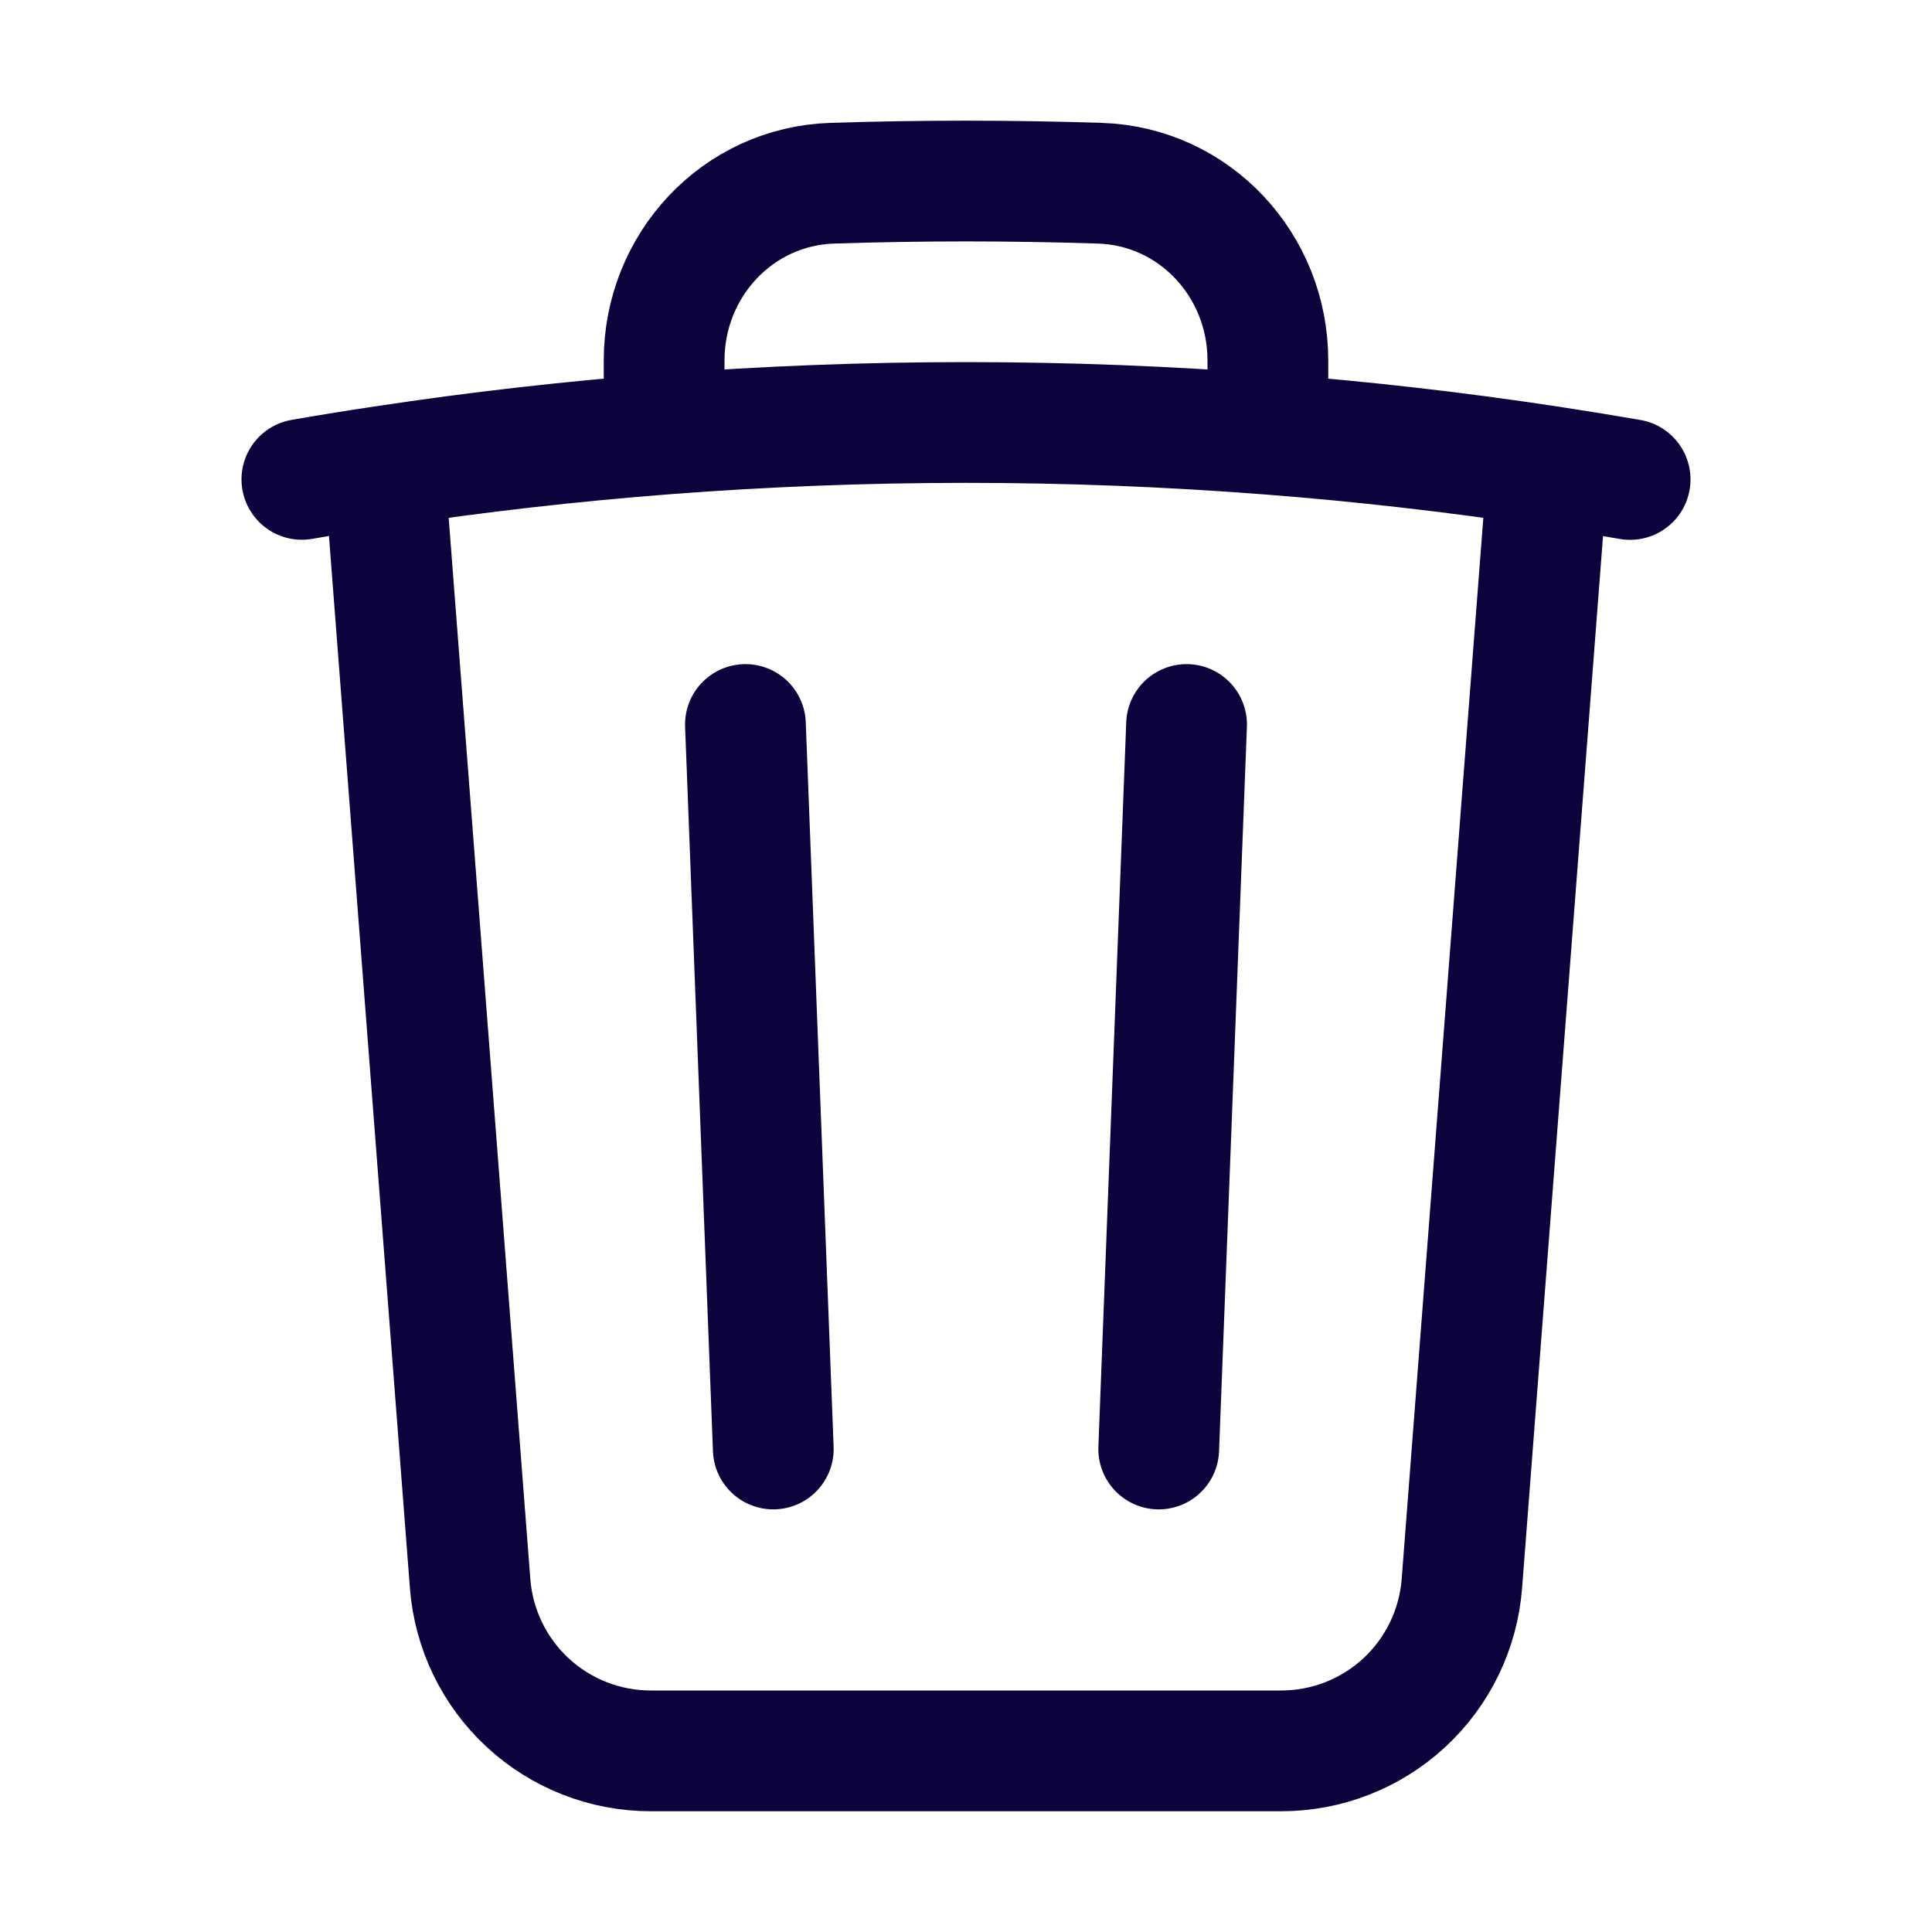 <svg width="24" height="24" viewBox="0 0 24 24" fill="none" xmlns="http://www.w3.org/2000/svg">
<path d="M14.74 9L14.394 18M9.606 18L9.26 9M19.228 5.79C19.57 5.842 19.91 5.897 20.25 5.956M19.228 5.79L18.16 19.672C18.116 20.238 17.861 20.766 17.445 21.151C17.029 21.536 16.483 21.75 15.916 21.75H8.084C7.517 21.75 6.971 21.536 6.555 21.151C6.139 20.766 5.884 20.238 5.84 19.672L4.772 5.79M19.228 5.79C18.074 5.615 16.914 5.483 15.75 5.393M4.772 5.79C4.43 5.841 4.09 5.896 3.75 5.955M4.772 5.79C5.926 5.615 7.086 5.483 8.25 5.393M15.75 5.393V4.477C15.75 3.297 14.84 2.313 13.66 2.276C12.554 2.24 11.446 2.24 10.34 2.276C9.16 2.313 8.25 3.298 8.25 4.477V5.393M15.75 5.393C13.254 5.2 10.746 5.2 8.25 5.393" stroke="#0A033C" stroke-width="1.5" stroke-linecap="round" stroke-linejoin="round"/>
</svg>
